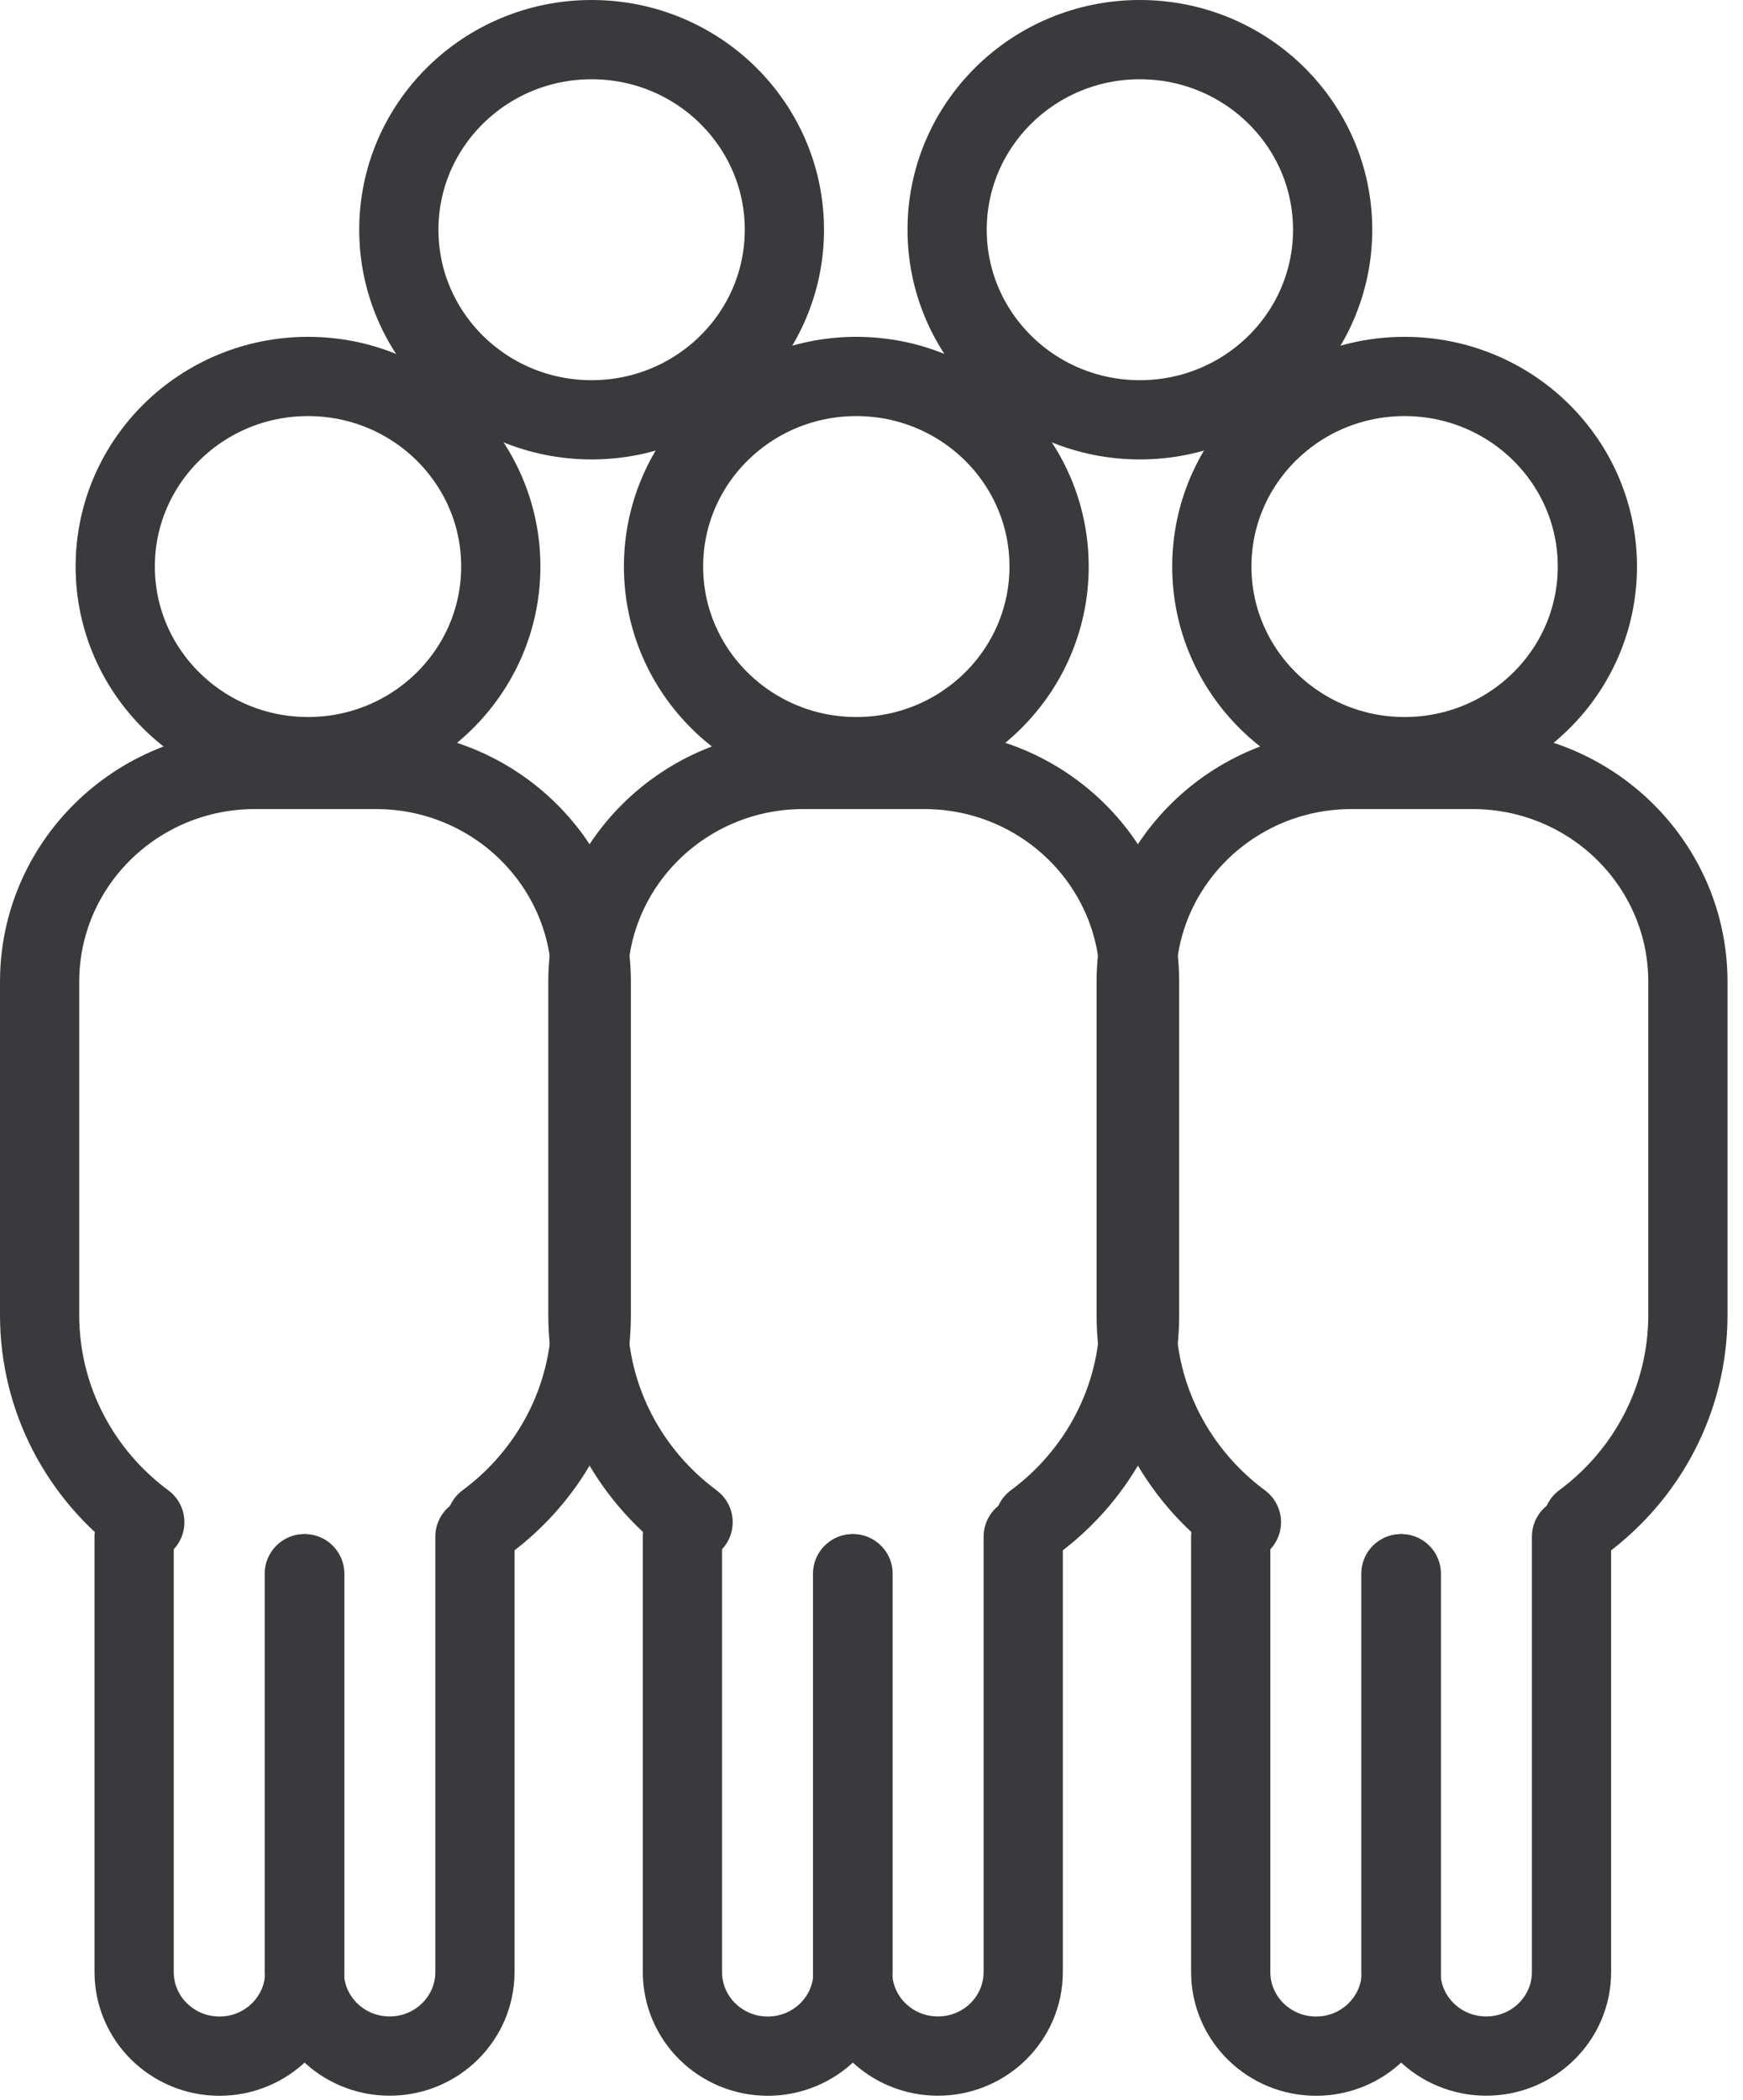 <?xml version="1.0" encoding="UTF-8"?>
<svg width="44px" height="53px" viewBox="0 0 44 53" version="1.1" xmlns="http://www.w3.org/2000/svg" xmlns:xlink="http://www.w3.org/1999/xlink">
    <!-- Generator: sketchtool 50.2 (55047) - http://www.bohemiancoding.com/sketch -->
    <title>27D1819C-403F-4086-884B-DC04E72ED490</title>
    <desc>Created with sketchtool.</desc>
    <defs></defs>
    <g id="Page-1" stroke="none" stroke-width="1" fill="none" fill-rule="evenodd" stroke-linecap="round" stroke-linejoin="round">
        <g id="Homepage_Produk-Sosial" transform="translate(-22, -17)" stroke="#3A3A3C" stroke-width="2">
            <g id="Icon-Produk-Berdampak" transform="translate(23, 18)">
                <path d="M11.642,13.296 C11.642,15.945 9.463,18.094 6.775,18.094 C4.088,18.094 1.909,15.945 1.909,13.296 C1.909,10.648 4.088,8.5 6.775,8.5 C9.463,8.5 11.642,10.648 11.642,13.296 Z" id="Stroke-1"></path>
                <path d="M18.801,4.797 C18.801,7.446 16.622,9.594 13.934,9.594 C11.247,9.594 9.068,7.446 9.068,4.797 C9.068,2.149 11.247,0 13.934,0 C16.622,0 18.801,2.149 18.801,4.797 Z" id="Stroke-3"></path>
                <path d="M32.641,4.797 C32.641,7.446 30.462,9.594 27.774,9.594 C25.087,9.594 22.909,7.446 22.909,4.797 C22.909,2.149 25.087,0 27.774,0 C30.462,0 32.641,2.149 32.641,4.797 Z" id="Stroke-5"></path>
                <path d="M6.693,38.714 L6.693,48.764 C6.693,49.937 5.73,50.887 4.54,50.887 C3.351,50.887 2.386,49.937 2.386,48.764 L2.386,37.778" id="Stroke-7"></path>
                <path d="M10.989,37.778 L10.989,48.763 C10.989,49.936 10.025,50.885 8.836,50.885 C7.646,50.885 6.682,49.936 6.682,48.763 L6.682,38.714" id="Stroke-9"></path>
                <path d="M2.655,37.413 C1.043,36.22 0,34.321 0,32.182 L0,23.775 C0,20.815 2.434,18.417 5.436,18.417 L8.49,18.417 C11.492,18.417 13.926,20.815 13.926,23.775 L13.926,32.182 C13.926,34.321 12.884,36.219 11.272,37.411" id="Stroke-11"></path>
                <path d="M25.483,13.296 C25.483,15.945 23.304,18.094 20.616,18.094 C17.929,18.094 15.75,15.945 15.75,13.296 C15.75,10.648 17.929,8.5 20.616,8.5 C23.304,8.5 25.483,10.648 25.483,13.296 Z" id="Stroke-13"></path>
                <path d="M20.534,38.714 L20.534,48.764 C20.534,49.937 19.57,50.887 18.381,50.887 C17.192,50.887 16.227,49.937 16.227,48.764 L16.227,37.778" id="Stroke-15"></path>
                <path d="M24.83,37.778 L24.83,48.763 C24.83,49.936 23.866,50.885 22.676,50.885 C21.487,50.885 20.523,49.936 20.523,48.763 L20.523,38.714" id="Stroke-17"></path>
                <path d="M16.496,37.413 C14.884,36.22 13.841,34.321 13.841,32.182 L13.841,23.775 C13.841,20.815 16.274,18.417 19.276,18.417 L22.331,18.417 C25.333,18.417 27.767,20.815 27.767,23.775 L27.767,32.182 C27.767,34.321 26.725,36.219 25.113,37.411" id="Stroke-19"></path>
                <path d="M39.324,13.296 C39.324,15.945 37.145,18.094 34.457,18.094 C31.77,18.094 29.591,15.945 29.591,13.296 C29.591,10.648 31.77,8.5 34.457,8.5 C37.145,8.5 39.324,10.648 39.324,13.296 Z" id="Stroke-21"></path>
                <path d="M34.375,38.714 L34.375,48.764 C34.375,49.937 33.412,50.887 32.222,50.887 C31.033,50.887 30.068,49.937 30.068,48.764 L30.068,37.778" id="Stroke-23"></path>
                <path d="M38.671,37.778 L38.671,48.763 C38.671,49.936 37.707,50.885 36.518,50.885 C35.328,50.885 34.364,49.936 34.364,48.763 L34.364,38.714" id="Stroke-25"></path>
                <path d="M30.338,37.413 C28.726,36.22 27.682,34.321 27.682,32.182 L27.682,23.775 C27.682,20.815 30.116,18.417 33.118,18.417 L36.173,18.417 C39.174,18.417 41.609,20.815 41.609,23.775 L41.609,32.182 C41.609,34.321 40.566,36.219 38.955,37.411" id="Stroke-27"></path>
            </g>
        </g>
    </g>
</svg>